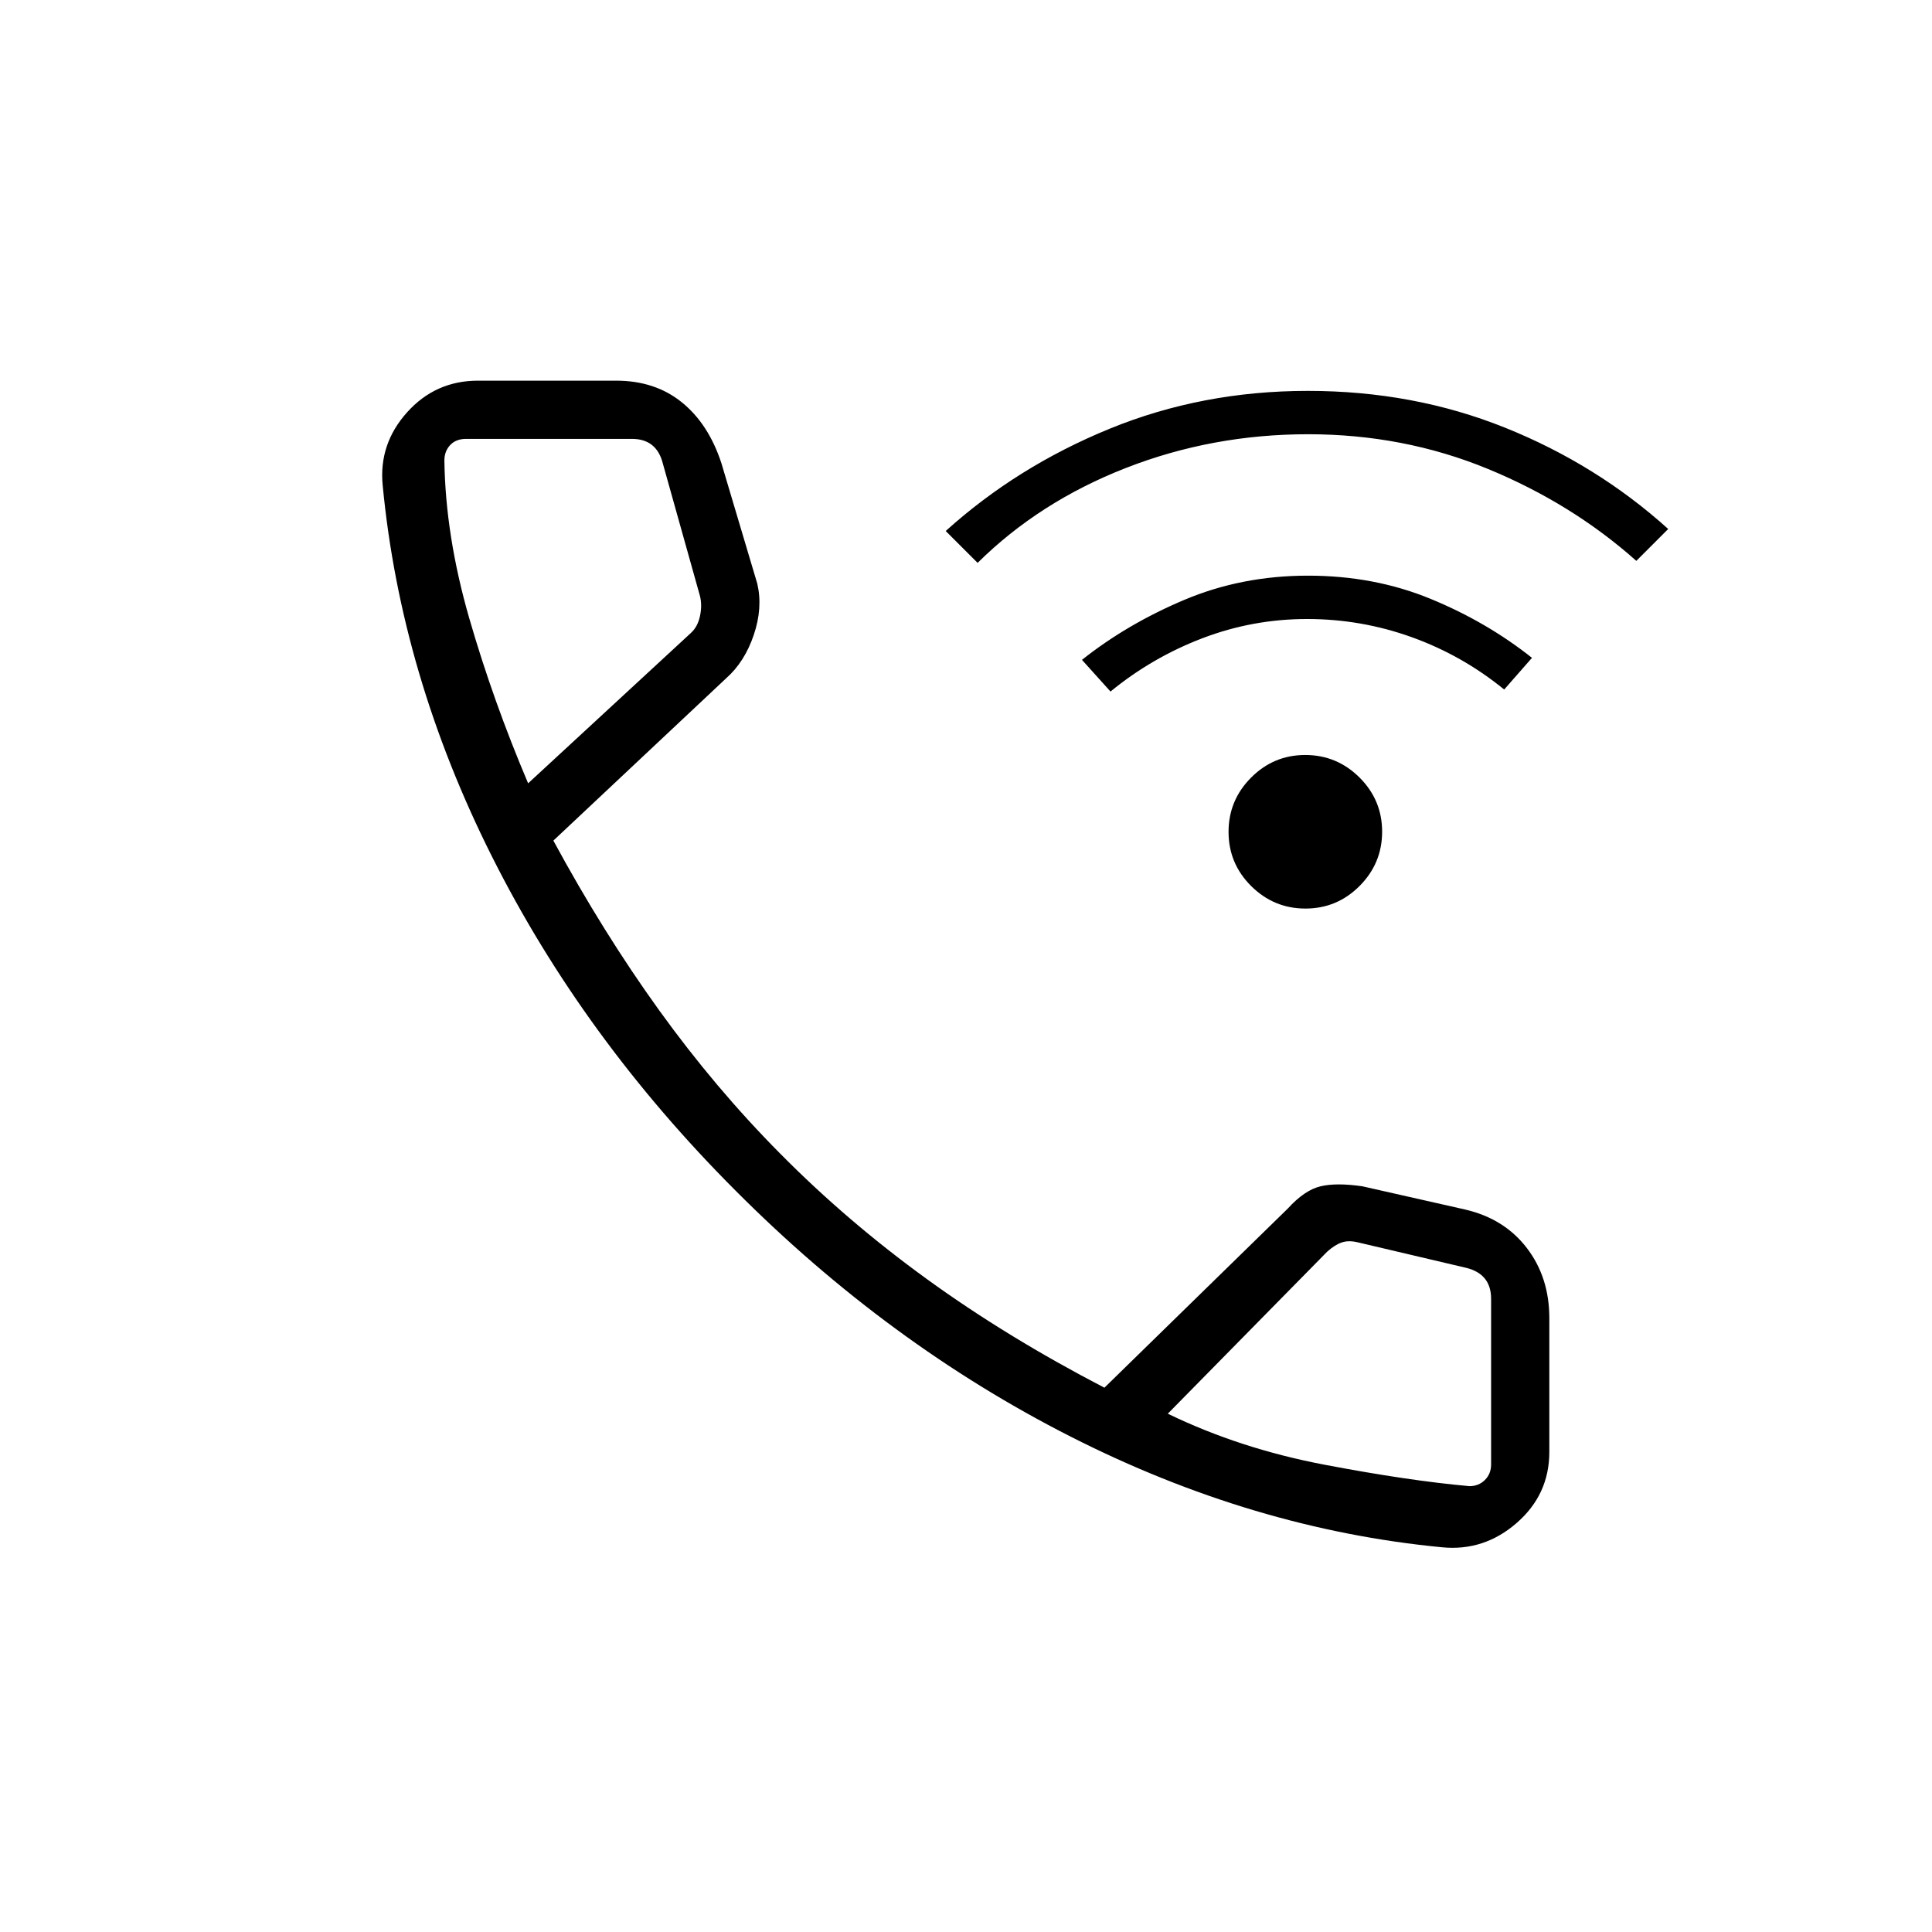 <svg xmlns="http://www.w3.org/2000/svg" height="20" viewBox="0 -960 960 960" width="20"><path d="M648.67-508.54q-15.72 0-26.97-11.19-11.24-11.19-11.24-26.91t11.19-26.96q11.19-11.25 26.91-11.25t26.97 11.19q11.24 11.19 11.24 26.91 0 15.73-11.19 26.97-11.19 11.24-26.91 11.24Zm-96.86-107.84-14.19-15.74q22.46-17.84 50.93-29.84 28.48-12 61.37-12t60.87 11.5q27.98 11.5 50.44 29.34l-13.81 15.74q-20.8-16.97-45.91-26-25.1-9.04-52.05-9.04-26.96 0-51.95 9.54-25 9.53-45.7 26.5Zm-66.04-63.93-15.85-15.84q35.46-32 81.44-50.81 45.97-18.81 98.5-18.81 52.52 0 98.06 18.31t81 50.31l-15.84 15.84q-32.02-28.51-73.83-45.72-41.82-17.2-89.27-17.2-47.65 0-90.6 16.79-42.96 16.79-73.61 47.13Zm230.92 489.16q-94.07-9-184.65-54.98-90.58-45.99-166.58-122.29-75.73-75.81-121.02-166-45.29-90.2-54.29-184.46-2-20.48 12.11-36.22 14.11-15.75 35.28-15.75h68.61q19.31 0 32.6 10.72 13.29 10.71 19.71 30.28l17.85 59.93q2.77 12.04-1.77 25.42-4.54 13.39-13.64 21.46l-85.94 80.73q24.73 45.69 52.64 84.41t60.1 71.15q33.26 33.63 72.97 62.4 39.71 28.77 88.1 53.89l91.19-89.08q8.23-9.04 16.08-10.96 7.84-1.92 20.88-.04l51.2 11.57q19.42 4.55 30.57 19.12 11.16 14.58 11.16 34.85v66.46q0 21.17-16.21 35.28t-36.95 12.11ZM262.42-570.77l80.77-74.61q3.46-3.08 4.62-8.47 1.15-5.38 0-10l-18.43-65.77q-1.54-6.15-5.39-9.23-3.84-3.07-10-3.07h-82.41q-5 0-7.89 3.07-2.88 3.08-2.88 7.7.54 37.38 12.34 78.3 11.81 40.93 29.27 82.08Zm317.85 313.23q35.75 17.32 77.72 25.32 41.96 7.99 72.16 10.68 4.62 0 7.7-3.08 3.07-3.07 3.07-7.69v-82.31q0-6.15-3.07-10-3.08-3.84-9.23-5.38l-53.77-12.65q-4.62-1.16-8.08 0-3.46 1.15-7.31 4.61l-79.19 80.5ZM262.42-570.77Zm317.85 313.23Z"/></svg>